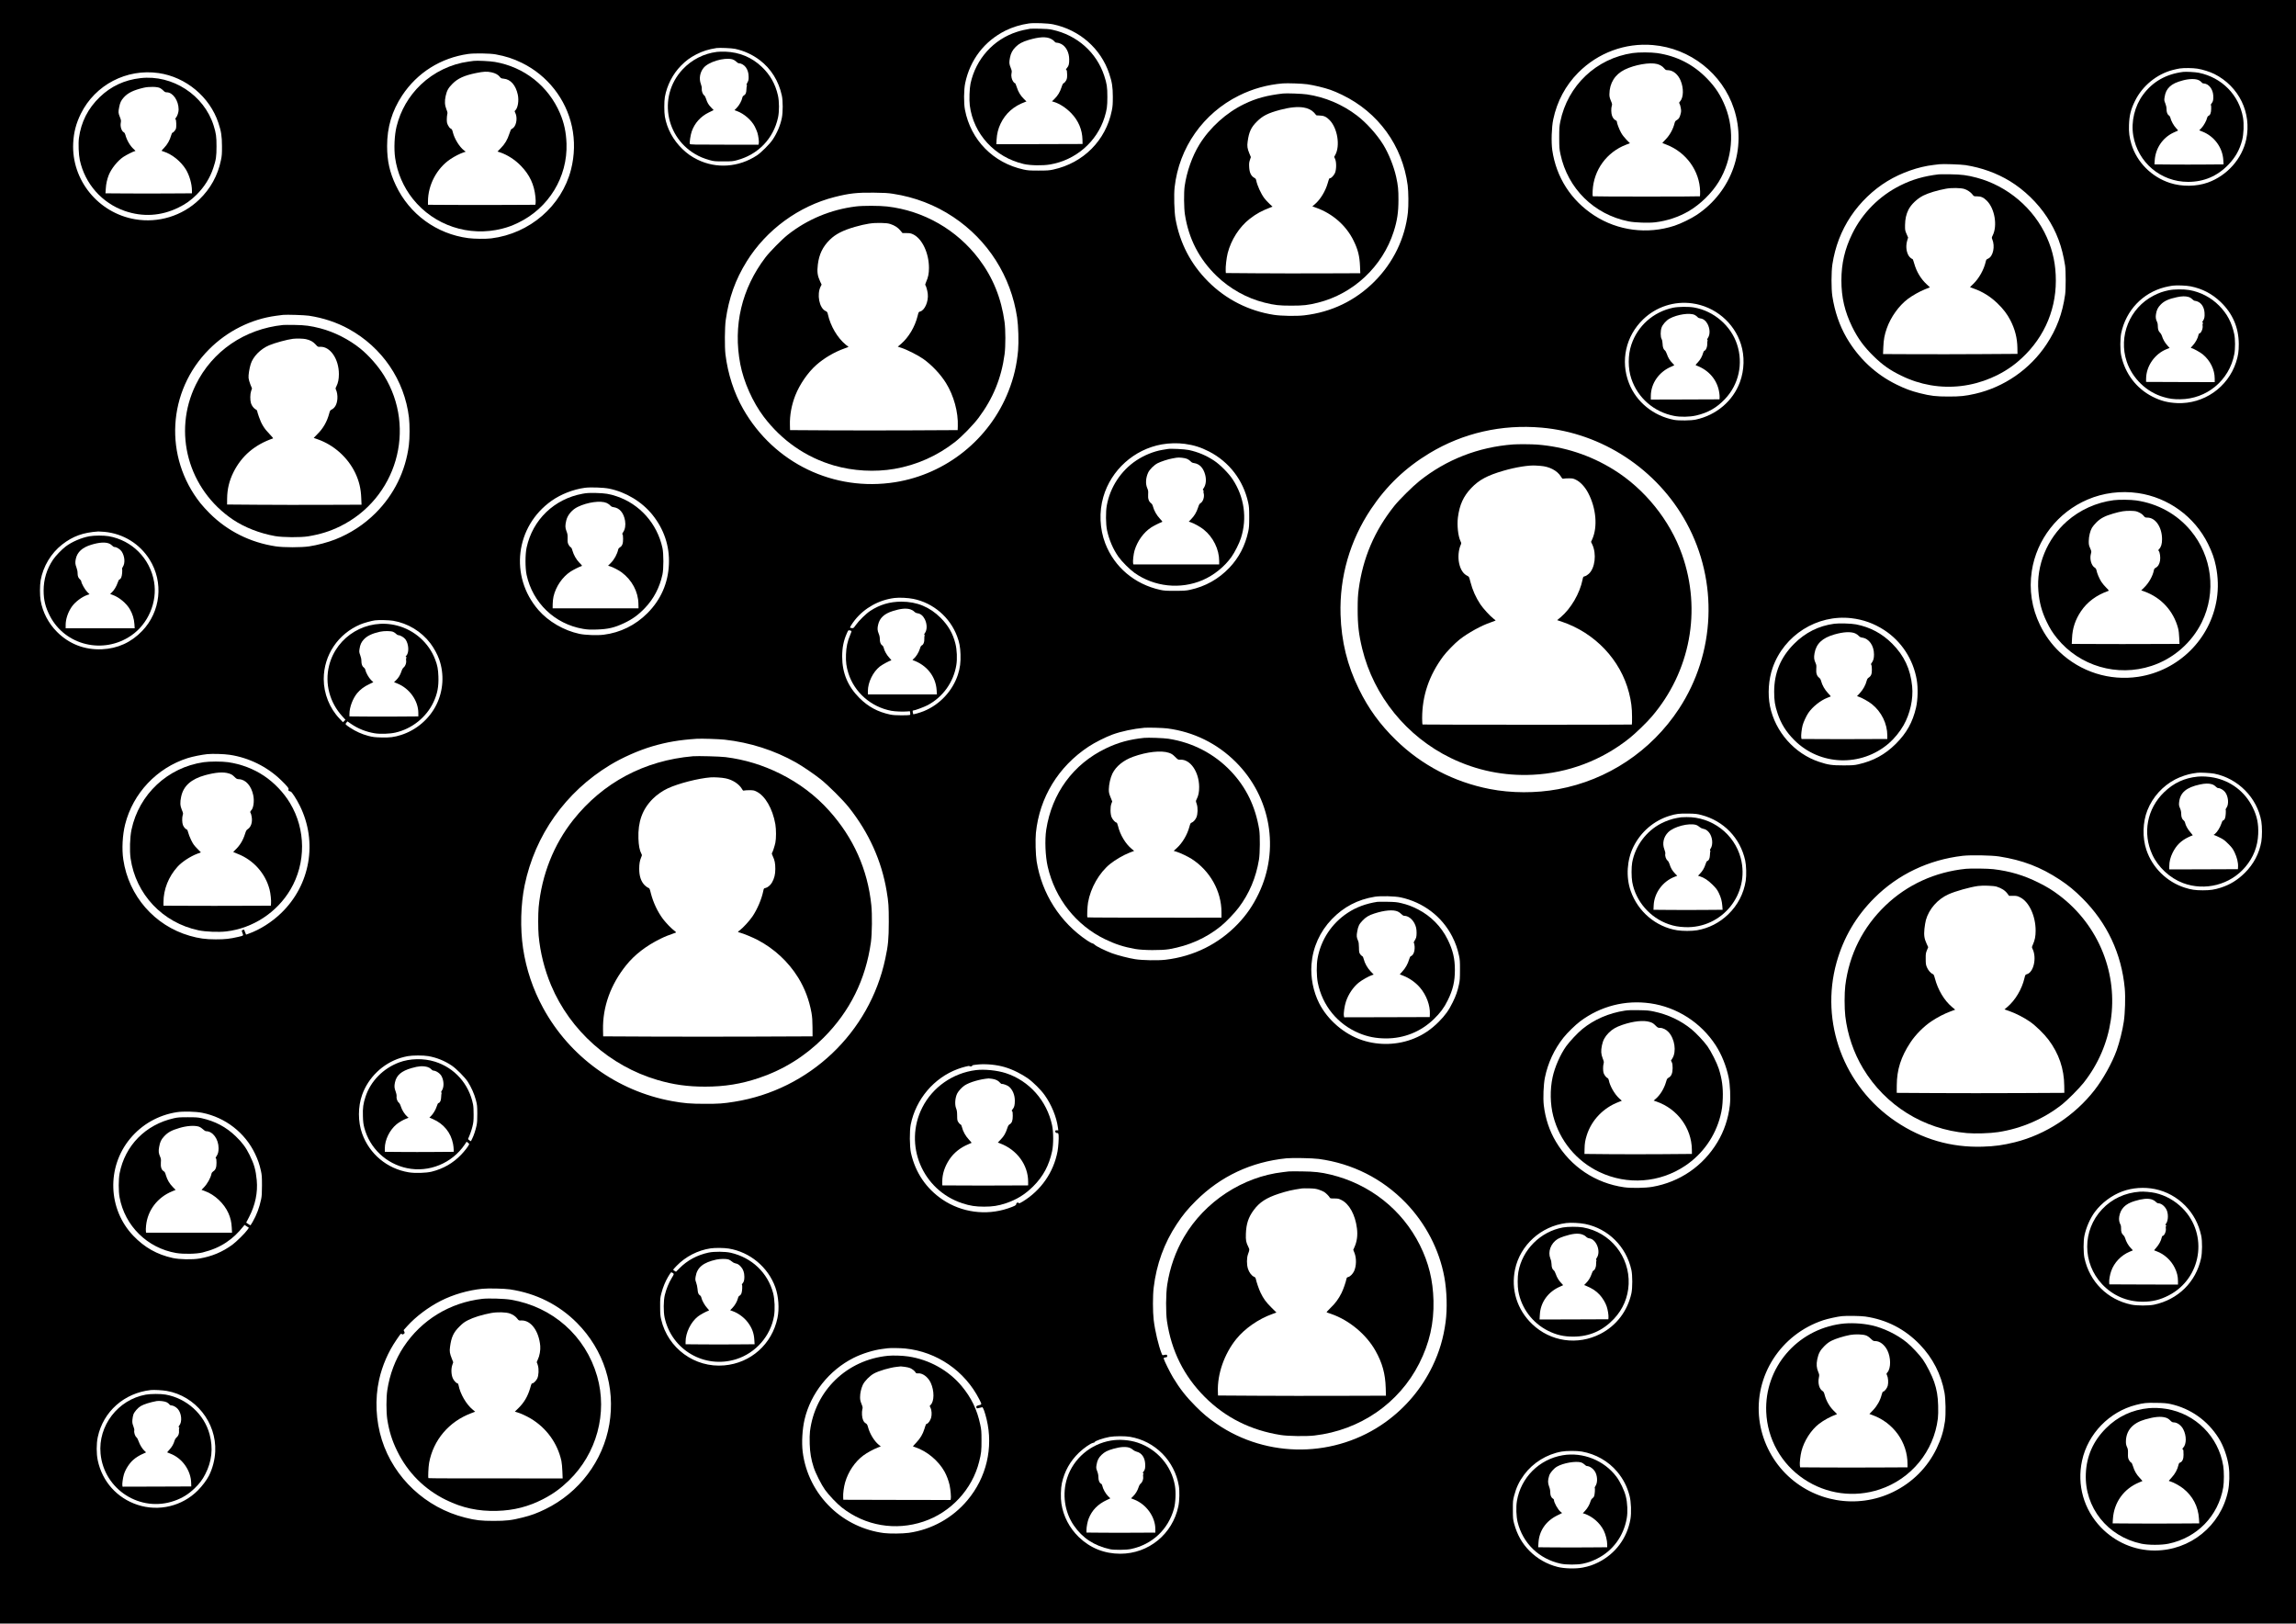 <?xml version="1.0" standalone="no"?>
<!DOCTYPE svg PUBLIC "-//W3C//DTD SVG 20010904//EN"
 "http://www.w3.org/TR/2001/REC-SVG-20010904/DTD/svg10.dtd">
<svg version="1.0" xmlns="http://www.w3.org/2000/svg"
 width="5000pt" height="3535pt" viewBox="0 0 5000 3535"
 preserveAspectRatio="xMidYMid meet">

<g transform="translate(0,3535) scale(0.1,-0.1)"
fill="#000000" stroke="none">
<path d="M0 17675 l0 -17675 25000 0 25000 0 0 17675 0 17675 -25000 0 -25000
0 0 -17675z m22935 17145 c577 -122 1038 -528 1220 -1072 63 -189 78 -290 79
-503 0 -158 -3 -209 -22 -302 -130 -650 -619 -1142 -1276 -1285 -87 -19 -131
-22 -321 -22 -190 0 -234 3 -321 22 -664 144 -1154 643 -1280 1302 -28 144
-25 438 5 580 107 509 417 913 876 1143 152 76 339 133 515 157 113 15 412 4
525 -20z m13060 -451 c812 -69 1514 -621 1765 -1387 283 -864 -43 -1796 -807
-2309 -125 -83 -346 -191 -488 -238 -590 -193 -1234 -110 -1749 225 -505 329
-825 828 -912 1420 -25 174 -15 500 21 670 82 392 269 742 544 1018 431 434
1023 653 1626 601z m-19985 -83 c194 -42 374 -124 532 -243 248 -187 415 -455
484 -773 25 -115 25 -360 1 -483 -33 -166 -103 -331 -200 -477 -64 -96 -251
-283 -344 -344 -397 -260 -884 -294 -1295 -91 -130 64 -222 129 -329 232 -200
194 -333 438 -380 703 -17 96 -17 333 0 430 45 251 173 500 351 680 107 109
197 175 330 244 143 74 269 113 445 140 64 9 332 -2 405 -18z m-5215 -120
c219 -40 380 -92 570 -185 557 -273 960 -786 1090 -1386 66 -304 59 -627 -20
-937 -203 -794 -899 -1394 -1735 -1498 -122 -15 -371 -12 -502 5 -691 91
-1281 521 -1578 1150 -135 285 -190 533 -190 856 0 409 106 763 327 1099 329
498 842 820 1438 905 133 19 475 14 600 -9z m37058 -311 c111 -17 273 -68 369
-116 536 -270 817 -846 694 -1424 -91 -423 -415 -788 -834 -939 -252 -90 -566
-94 -827 -9 -400 129 -720 451 -839 843 -45 150 -59 259 -53 420 8 212 40 338
132 525 161 325 468 577 816 670 53 14 123 29 155 34 95 14 282 12 387 -4z
m-44398 -96 c593 -86 1112 -518 1300 -1082 63 -189 78 -289 79 -507 1 -169 -2
-211 -23 -310 -69 -332 -227 -619 -473 -856 -370 -356 -890 -515 -1397 -428
-802 137 -1386 855 -1347 1656 11 235 63 432 167 643 311 628 995 985 1694
884z m25015 -244 c141 -20 364 -73 502 -121 57 -19 171 -68 253 -108 790 -381
1317 -1108 1430 -1971 18 -141 21 -444 5 -590 -62 -564 -318 -1094 -730 -1506
-416 -416 -935 -666 -1527 -735 -168 -20 -503 -14 -663 11 -547 85 -1042 336
-1430 725 -379 379 -616 836 -711 1365 -27 154 -38 521 -19 688 95 860 620
1609 1401 1996 298 148 617 237 954 265 100 8 423 -3 535 -19z m14333 -1760
c352 -56 679 -174 967 -349 312 -191 603 -472 806 -781 211 -322 330 -639 396
-1060 16 -107 17 -514 0 -630 -59 -415 -185 -751 -407 -1085 -359 -541 -922
-930 -1552 -1074 -215 -49 -322 -60 -578 -60 -276 0 -389 13 -631 74 -191 49
-311 93 -499 185 -459 224 -831 573 -1094 1025 -153 265 -256 565 -308 900
-25 163 -24 529 1 695 59 383 192 731 399 1042 205 308 488 580 797 768 302
184 680 317 1010 354 52 6 109 13 125 15 68 10 475 -4 568 -19z m-23358 -624
c478 -73 922 -244 1315 -506 757 -505 1256 -1292 1390 -2190 27 -181 37 -528
21 -714 -28 -316 -93 -594 -208 -886 -411 -1047 -1357 -1806 -2468 -1984
-1336 -212 -2636 413 -3310 1592 -200 349 -335 766 -387 1192 -19 162 -16 587
6 744 67 482 211 884 457 1279 427 688 1131 1203 1914 1402 315 80 489 100
855 95 218 -2 304 -7 415 -24z m28262 -2016 c256 -52 464 -161 653 -341 261
-251 392 -556 394 -914 0 -167 -13 -253 -60 -399 -179 -547 -703 -911 -1279
-888 -205 9 -361 49 -540 140 -353 180 -597 502 -682 897 -25 117 -24 371 1
490 106 493 466 872 946 996 52 13 129 28 170 34 99 12 299 4 397 -15z
m-10857 -370 c495 -67 914 -417 1063 -891 82 -259 74 -561 -22 -822 -151 -413
-515 -722 -963 -818 -101 -22 -369 -25 -470 -6 -449 85 -823 388 -983 797
-191 487 -71 1028 309 1393 284 273 675 400 1066 347z m-30125 -269 c310 -46
611 -146 870 -289 729 -402 1213 -1113 1311 -1927 18 -156 18 -449 -2 -602
-71 -565 -322 -1076 -724 -1478 -249 -249 -549 -445 -879 -575 -162 -64 -388
-124 -566 -151 -169 -26 -561 -26 -730 0 -554 84 -1047 330 -1436 716 -69 69
-160 168 -201 220 -804 1010 -724 2444 187 3356 395 396 915 656 1455 728 63
9 133 17 155 20 81 8 463 -4 560 -18z m26845 -2437 c1317 -115 2521 -907 3158
-2076 694 -1274 630 -2834 -165 -4046 -604 -920 -1555 -1553 -2633 -1751 -482
-89 -1020 -87 -1490 5 -777 152 -1479 518 -2039 1064 -348 339 -599 684 -808
1111 -254 518 -382 1039 -400 1624 -24 819 204 1610 662 2295 341 510 750 900
1276 1218 730 440 1572 632 2439 556z m-7770 -353 c199 -27 350 -75 530 -167
440 -227 746 -627 852 -1113 19 -87 22 -131 22 -316 0 -185 -3 -229 -22 -317
-67 -306 -202 -566 -410 -785 -236 -247 -521 -407 -856 -480 -87 -19 -132 -22
-326 -22 -196 -1 -238 2 -325 21 -557 123 -997 495 -1196 1012 -121 315 -137
684 -42 1011 169 586 670 1036 1273 1144 158 28 342 33 500 12z m-12536 -975
c365 -74 715 -285 945 -571 252 -314 375 -682 358 -1075 -17 -411 -176 -773
-467 -1065 -261 -262 -591 -425 -953 -470 -137 -18 -403 -8 -529 19 -340 73
-675 268 -893 519 -635 732 -503 1821 288 2379 202 143 472 248 722 282 120
16 405 7 529 -18z m33296 -97 c658 -96 1231 -512 1525 -1108 88 -179 137 -316
170 -480 50 -247 56 -482 20 -717 -136 -873 -831 -1562 -1709 -1695 -626 -94
-1257 106 -1718 544 -173 165 -315 361 -423 584 -180 371 -240 767 -179 1173
104 688 568 1283 1217 1559 342 146 723 194 1097 140z m-44285 -844 c409 -39
767 -259 983 -604 309 -492 242 -1133 -162 -1554 -240 -250 -533 -383 -876
-399 -377 -16 -715 114 -979 379 -187 188 -312 428 -356 682 -19 114 -19 326
0 439 54 305 227 593 470 782 233 181 456 261 785 283 14 1 75 -3 135 -8z
m17616 -1460 c434 -89 796 -399 952 -815 50 -132 68 -231 74 -391 6 -174 -10
-300 -57 -445 -116 -352 -393 -650 -740 -792 -86 -35 -226 -75 -233 -67 -2 3
-7 22 -10 43 -5 29 -3 37 10 37 34 0 232 74 314 116 332 176 564 499 625 874
22 134 14 331 -20 466 -54 219 -156 396 -320 560 -237 238 -518 354 -856 354
-253 0 -472 -65 -680 -202 -88 -57 -245 -211 -311 -304 -52 -73 -55 -75 -88
-70 -18 3 -36 7 -38 10 -8 8 43 89 105 168 210 262 523 436 862 478 106 13
294 4 411 -20z m-71 -226 c33 -10 67 -29 87 -49 22 -22 45 -34 74 -38 65 -9
119 -52 158 -129 54 -107 54 -237 -1 -307 -13 -17 -15 -27 -7 -32 7 -4 8 -12
4 -20 -5 -7 -7 -38 -6 -69 3 -69 -18 -126 -53 -141 -19 -9 -30 -28 -45 -79
-23 -76 -87 -177 -134 -214 -29 -23 -30 -25 -12 -32 299 -107 492 -352 512
-648 l6 -96 -751 0 -752 0 0 73 c0 190 110 415 259 534 58 45 221 133 249 133
9 0 -7 23 -42 59 -56 60 -110 156 -122 219 -4 20 -17 40 -32 50 -34 22 -52 70
-52 139 0 39 -8 78 -25 118 -28 68 -31 115 -11 196 33 144 133 236 316 294
169 54 289 66 380 39z m20495 -194 c261 -30 493 -114 715 -257 377 -244 635
-639 711 -1086 30 -176 24 -431 -15 -602 -74 -320 -206 -557 -440 -790 -236
-235 -490 -373 -818 -447 -91 -20 -129 -23 -328 -23 -247 0 -330 12 -525 77
-536 178 -956 654 -1070 1212 -53 263 -31 584 57 835 249 712 969 1166 1713
1081z m-31754 -56 c321 -54 616 -233 812 -492 79 -105 150 -235 191 -349 113
-319 91 -682 -61 -988 -155 -312 -439 -554 -773 -659 -145 -46 -247 -59 -430
-53 -141 4 -182 9 -282 35 -134 35 -275 98 -393 177 -108 72 -112 76 -82 110
l23 28 83 -57 c151 -103 323 -171 509 -202 122 -20 329 -13 452 15 362 82 675
333 830 663 85 182 115 336 107 558 -6 162 -20 239 -70 370 -137 363 -451 642
-832 740 -652 168 -1318 -227 -1479 -875 -96 -388 12 -800 290 -1103 l67 -74
-27 -26 -27 -27 -73 76 c-218 226 -346 546 -346 864 0 521 312 985 799 1190
73 31 246 79 316 88 83 11 309 6 396 -9z m9981 -223 c4 -4 -8 -43 -28 -88 -59
-138 -85 -258 -91 -423 -6 -162 8 -268 53 -411 131 -415 495 -733 932 -815 87
-16 250 -23 352 -14 l55 4 6 -38 c5 -29 3 -39 -10 -44 -9 -4 -90 -7 -181 -7
-122 0 -187 5 -250 18 -269 58 -473 169 -666 361 -253 254 -374 545 -374 901
0 194 31 348 103 508 29 66 31 68 61 61 17 -3 34 -9 38 -13z m-9977 -20 c22
-10 51 -30 64 -45 14 -14 34 -26 45 -26 43 0 124 -48 156 -91 72 -101 83 -287
19 -355 -20 -21 -20 -24 -5 -30 13 -5 14 -9 5 -20 -7 -8 -9 -28 -5 -48 10 -54
-12 -122 -49 -154 -23 -19 -39 -47 -54 -93 -26 -79 -64 -140 -119 -193 l-41
-39 71 -29 c267 -107 458 -376 458 -644 l0 -73 -407 -3 c-225 -2 -562 -2 -750
0 l-343 3 0 55 c0 143 72 335 169 452 67 80 152 144 264 196 l87 42 -51 49
c-50 50 -110 157 -124 222 -3 18 -17 39 -31 48 -35 23 -54 73 -54 143 0 40 -9
83 -26 127 -23 64 -24 73 -14 139 14 90 38 143 90 200 75 81 180 132 355 171
93 20 241 19 290 -4z m16855 -2101 c572 -74 1087 -327 1494 -734 762 -761 959
-1907 492 -2871 -122 -253 -261 -454 -448 -651 -420 -439 -964 -709 -1578
-781 -165 -19 -500 -13 -660 12 -140 22 -383 85 -506 130 -150 57 -336 148
-372 183 -18 18 -42 32 -53 32 -11 0 -62 28 -112 61 -590 395 -989 1019 -1102
1725 -22 137 -31 471 -16 620 79 771 488 1442 1146 1877 134 89 368 207 520
263 191 70 461 127 695 148 78 7 411 -2 500 -14z m-9640 -245 c551 -61 1083
-231 1553 -496 146 -83 390 -249 537 -365 170 -136 487 -451 616 -614 437
-551 713 -1164 823 -1825 41 -245 46 -323 46 -670 -1 -374 -13 -505 -76 -799
-341 -1612 -1656 -2857 -3289 -3115 -241 -39 -341 -46 -640 -45 -316 0 -456
12 -720 60 -1191 218 -2224 965 -2803 2028 -221 405 -368 842 -436 1296 -65
438 -52 955 34 1374 226 1093 891 2031 1857 2617 269 164 625 321 923 409 317
93 587 139 965 164 106 7 477 -5 610 -19z m-10775 -330 c416 -63 812 -258
1113 -549 137 -132 178 -184 165 -205 -9 -14 -7 -20 11 -31 11 -8 27 -14 35
-15 23 0 127 -161 201 -310 390 -789 228 -1723 -406 -2335 -204 -197 -458
-359 -707 -449 l-58 -21 -19 46 c-11 25 -20 50 -20 56 0 10 -39 2 -53 -11 -4
-4 2 -29 13 -56 25 -58 27 -57 -95 -85 -181 -42 -283 -53 -485 -53 -222 0
-368 20 -570 78 -765 221 -1328 868 -1445 1660 -34 228 -18 534 40 765 170
679 693 1232 1363 1444 108 34 309 74 426 86 118 11 364 4 491 -15z m43215
-410 c519 -104 935 -525 1025 -1039 19 -114 19 -328 0 -442 -45 -256 -168
-489 -359 -679 -157 -156 -325 -259 -526 -323 -139 -44 -227 -57 -390 -57
-163 0 -251 13 -390 57 -391 124 -708 435 -838 823 -90 268 -81 603 22 863
114 288 335 531 608 673 115 59 273 112 378 128 41 6 86 13 100 15 48 9 296
-4 370 -19z m-11171 -900 c488 -127 849 -501 956 -990 24 -110 30 -322 12
-441 -43 -279 -175 -533 -381 -732 -190 -183 -423 -303 -680 -347 -113 -19
-314 -19 -433 0 -463 75 -853 405 -1011 855 -107 305 -83 677 60 965 161 323
443 565 780 670 147 46 218 54 413 51 157 -3 193 -7 284 -31z m6486 -903 c512
-80 903 -230 1325 -508 179 -118 324 -237 490 -404 538 -537 851 -1206 921
-1963 17 -186 7 -534 -21 -722 -27 -184 -93 -447 -154 -620 -99 -275 -295
-629 -483 -870 -432 -555 -1061 -967 -1733 -1135 -259 -64 -435 -89 -706 -97
-685 -21 -1316 162 -1889 548 -1134 764 -1654 2160 -1290 3465 151 538 424
1005 825 1404 513 512 1179 829 1920 916 174 20 626 12 795 -14z m-13033 -891
c491 -106 898 -415 1122 -850 71 -140 114 -260 148 -414 20 -88 23 -131 22
-317 0 -184 -3 -230 -22 -316 -32 -147 -65 -243 -137 -389 -83 -171 -165 -285
-305 -425 -165 -165 -332 -278 -535 -361 -352 -144 -762 -158 -1127 -38 -393
128 -758 442 -942 808 -127 252 -187 558 -166 841 29 373 183 716 444 987 257
267 564 428 935 488 128 21 436 13 563 -14z m5438 -2307 c578 -83 1101 -418
1423 -914 128 -198 230 -449 282 -701 32 -153 45 -446 26 -604 -34 -292 -126
-565 -271 -805 -313 -520 -819 -867 -1416 -971 -156 -27 -460 -32 -614 -10
-627 89 -1163 447 -1487 993 -141 236 -230 505 -264 793 -18 154 -6 451 24
600 66 323 205 621 407 875 84 105 259 276 362 353 444 331 982 469 1528 391z
m-26614 -1149 c183 -32 353 -100 511 -206 99 -66 284 -252 348 -349 75 -116
143 -267 177 -397 29 -110 31 -130 32 -298 1 -139 -3 -199 -17 -265 -22 -102
-60 -216 -96 -287 l-26 -52 -33 21 c-18 11 -31 26 -28 32 43 96 72 180 94 266
22 90 26 127 26 260 1 94 -4 183 -13 225 -88 443 -401 795 -829 929 -248 78
-549 71 -782 -17 -346 -130 -617 -406 -729 -742 -51 -153 -64 -249 -58 -425 3
-124 10 -175 30 -253 118 -448 476 -787 932 -882 477 -99 977 105 1255 514
l41 62 30 -22 c18 -12 28 -27 25 -35 -15 -39 -99 -149 -175 -227 -177 -184
-389 -305 -641 -368 -124 -30 -363 -37 -501 -14 -469 78 -853 398 -1013 843
-93 259 -93 583 0 844 135 378 449 681 834 803 46 14 118 32 159 39 105 19
338 20 447 1z m12264 -185 c212 -22 370 -68 565 -165 72 -35 173 -95 225 -132
122 -87 289 -253 370 -368 149 -209 257 -475 288 -702 l9 -63 -34 0 c-22 0
-33 -5 -33 -14 0 -31 13 -46 40 -46 26 0 28 -3 34 -54 6 -58 -7 -257 -24 -346
-86 -456 -360 -849 -760 -1093 -61 -37 -76 -43 -85 -31 -16 22 -55 6 -55 -23
0 -27 -32 -43 -183 -95 -475 -159 -1003 -88 -1419 191 -358 241 -595 591 -690
1018 -30 135 -33 480 -5 618 112 552 503 1014 1022 1208 97 37 255 77 255 66
0 -5 14 -9 30 -9 19 0 30 5 30 14 0 10 16 16 53 20 28 3 66 8 82 9 63 8 194 6
285 -3z m-12281 -52 c25 -7 58 -25 77 -45 18 -18 39 -33 46 -33 62 0 153 -61
185 -124 54 -104 55 -243 2 -317 -13 -18 -15 -29 -7 -37 5 -5 7 -15 3 -21 -3
-7 -7 -42 -8 -79 -2 -73 -23 -120 -57 -129 -13 -3 -25 -26 -39 -72 -22 -72
-80 -169 -129 -215 l-31 -29 76 -33 c236 -103 392 -295 439 -540 8 -42 14 -98
14 -125 l0 -48 -407 -3 c-225 -2 -562 -2 -750 0 l-343 3 0 73 c0 187 103 399
255 526 57 47 148 99 217 125 l46 17 -36 32 c-50 44 -109 138 -132 213 -13 43
-29 72 -49 89 -32 26 -54 98 -44 144 2 15 -7 55 -21 94 -29 75 -32 118 -15
198 33 157 140 249 364 313 152 44 241 50 344 23z m-4906 -997 c504 -101 933
-433 1152 -894 62 -131 95 -226 127 -369 20 -90 23 -130 23 -318 0 -169 -4
-233 -18 -300 -39 -185 -98 -343 -184 -492 -25 -43 -47 -78 -50 -78 -2 0 -24
14 -48 30 l-44 30 64 123 c135 261 191 532 166 800 -21 225 -57 351 -157 552
-79 161 -162 272 -302 406 -209 201 -446 326 -740 392 -82 18 -128 21 -302 21
-174 0 -220 -3 -303 -22 -617 -138 -1066 -594 -1183 -1202 -24 -129 -25 -388
0 -520 115 -623 604 -1104 1231 -1212 159 -27 442 -22 575 11 206 52 368 120
517 220 147 99 248 194 380 358 l18 23 47 -31 48 -31 -33 -47 c-48 -70 -242
-261 -327 -323 -217 -158 -441 -253 -715 -300 -156 -27 -436 -21 -583 11 -344
76 -614 229 -859 484 -553 579 -584 1491 -72 2112 257 312 616 516 1019 579
137 22 410 15 553 -13z m-68 -303 c22 -7 60 -32 84 -55 28 -27 54 -43 69 -43
146 0 272 -172 272 -370 0 -79 -12 -126 -46 -175 -20 -30 -23 -40 -12 -46 9
-5 13 -32 13 -96 0 -102 -20 -156 -72 -188 -19 -13 -33 -31 -37 -50 -19 -94
-90 -221 -168 -301 l-49 -51 74 -27 c215 -78 418 -270 512 -482 44 -99 66
-193 72 -311 l6 -113 -935 0 -936 0 -5 33 c-3 17 -1 73 4 122 33 332 249 616
569 746 l75 31 -60 61 c-74 75 -122 158 -151 255 -17 60 -26 77 -51 92 -47 28
-67 92 -60 188 5 64 3 85 -14 122 -35 79 -40 121 -24 213 20 113 42 161 106
231 83 91 162 135 336 186 163 49 332 60 428 28z m24385 -702 c732 -100 1381
-427 1891 -953 434 -448 734 -1024 843 -1623 55 -304 66 -682 27 -975 -47
-351 -136 -650 -285 -960 -234 -485 -583 -901 -1021 -1217 -1088 -783 -2573
-800 -3680 -40 -179 122 -291 216 -456 381 -209 210 -343 380 -491 624 -65
107 -192 363 -203 408 -6 25 -4 27 35 34 37 6 41 9 38 33 -3 29 -15 32 -74 18
-30 -7 -32 -5 -47 33 -68 170 -144 490 -173 731 -21 178 -22 529 0 706 60 505
229 969 501 1379 135 205 239 330 419 510 538 535 1203 847 1971 925 132 13
569 4 705 -14z m18209 -656 c248 -51 478 -176 659 -361 177 -181 292 -397 348
-654 25 -119 24 -369 -4 -495 -112 -514 -500 -896 -1022 -1007 -119 -25 -371
-24 -495 1 -519 107 -911 497 -1022 1016 -24 116 -25 371 0 487 38 181 127
382 229 518 146 195 367 360 596 444 219 81 476 99 711 51z m-12409 -760 c503
-102 896 -494 1007 -1002 25 -115 25 -390 1 -504 -85 -390 -328 -709 -678
-888 -496 -254 -1084 -169 -1484 214 -329 315 -466 754 -372 1195 113 527 566
936 1112 1005 102 13 300 3 414 -20z m-18652 -535 c462 -75 858 -403 1016
-843 71 -199 90 -464 47 -669 -119 -570 -581 -982 -1159 -1032 -641 -57 -1228
371 -1374 1001 -18 77 -22 125 -22 278 -1 172 1 193 28 295 32 125 85 253 144
353 62 102 65 106 88 94 48 -28 49 -25 -9 -121 -64 -105 -117 -236 -149 -366
-30 -121 -32 -368 -4 -495 153 -704 871 -1120 1558 -904 425 134 750 504 824
941 24 141 15 364 -19 496 -117 445 -462 773 -922 880 -122 28 -362 30 -485 4
-247 -53 -461 -168 -630 -338 l-79 -79 -30 18 c-17 9 -31 21 -31 26 0 4 33 42
73 83 197 204 465 341 742 382 97 14 293 12 393 -4z m-5 -237 c22 -7 55 -27
75 -45 19 -18 50 -35 71 -39 54 -10 84 -28 128 -78 49 -55 73 -127 73 -216 0
-75 -11 -114 -41 -146 -11 -12 -17 -24 -12 -27 14 -9 6 -150 -11 -190 -8 -21
-26 -42 -40 -48 -17 -8 -28 -25 -36 -58 -17 -69 -67 -155 -121 -210 l-48 -49
57 -21 c122 -44 248 -138 327 -243 91 -121 134 -235 142 -380 l6 -97 -399 -3
c-219 -2 -558 -2 -751 0 l-353 3 0 55 c0 195 114 428 268 549 49 39 179 110
234 128 14 5 9 15 -32 57 -50 52 -115 167 -126 225 -3 20 -16 41 -30 50 -36
23 -47 53 -54 140 -4 44 -17 107 -30 140 -20 55 -21 66 -11 130 32 199 165
307 452 370 81 17 209 19 262 3z m-4758 -652 c569 -85 1066 -334 1460 -730
583 -587 842 -1397 704 -2208 -135 -796 -658 -1490 -1394 -1848 -181 -88 -304
-134 -490 -180 -245 -62 -355 -75 -635 -75 -277 0 -390 13 -623 72 -853 213
-1548 862 -1811 1691 -132 419 -154 889 -60 1312 69 307 198 606 376 865 101
147 95 142 119 127 16 -10 23 -10 43 5 21 16 22 20 10 50 l-14 32 79 88 c187
207 458 411 731 550 268 136 594 231 905 262 124 13 479 5 600 -13z m29514
-591 c467 -68 865 -273 1193 -614 277 -288 461 -647 533 -1041 26 -142 32
-472 11 -623 -30 -213 -84 -390 -181 -592 -200 -417 -529 -746 -950 -951 -785
-381 -1728 -218 -2343 404 -311 316 -513 732 -568 1170 -118 954 464 1859
1392 2167 95 31 311 79 404 88 104 11 411 6 509 -8z m-20908 -696 c692 -70
1301 -489 1616 -1109 59 -117 60 -109 -24 -130 -43 -11 -53 -28 -35 -58 7 -10
18 -9 58 3 27 8 56 15 64 15 19 0 59 -111 95 -260 150 -623 -3 -1272 -417
-1765 -324 -387 -781 -640 -1279 -710 -132 -18 -412 -21 -539 -5 -430 55 -841
250 -1154 550 -342 327 -558 755 -616 1220 -25 203 -8 493 41 703 133 567 535
1073 1067 1341 184 93 439 172 627 195 50 6 101 13 115 15 57 8 285 5 381 -5z
m-16080 -924 c625 -109 1086 -685 1056 -1320 -9 -181 -58 -369 -137 -526 -47
-93 -149 -228 -240 -319 -343 -345 -852 -467 -1315 -315 -445 146 -769 507
-866 968 -31 144 -31 361 0 506 118 556 576 962 1156 1025 67 7 257 -3 346
-19z m43631 -284 c438 -95 814 -360 1055 -746 103 -163 189 -405 218 -614 23
-158 16 -387 -15 -536 -159 -757 -825 -1296 -1600 -1295 -439 1 -856 181
-1167 503 -374 389 -527 925 -412 1454 126 584 595 1067 1176 1214 171 43 220
48 443 44 161 -2 226 -8 302 -24z m-22649 -716 c265 -46 505 -171 698 -364
187 -188 315 -436 360 -700 20 -112 15 -331 -10 -448 -127 -607 -649 -1033
-1265 -1033 -347 0 -655 124 -902 362 -204 197 -338 454 -380 730 -19 122 -14
334 10 443 58 263 180 480 374 667 102 98 252 202 306 212 20 4 36 11 36 17 0
24 184 87 325 113 108 19 340 20 448 1z m9833 -320 c303 -53 580 -210 773
-441 131 -158 215 -320 268 -522 34 -130 43 -372 19 -508 -72 -414 -327 -756
-701 -942 -115 -57 -208 -88 -337 -113 -155 -30 -404 -23 -548 14 -234 60
-443 179 -610 347 -166 167 -271 354 -338 600 -23 87 -26 113 -26 295 -1 188
1 206 27 308 47 180 110 312 218 458 194 261 491 445 814 503 109 19 331 20
441 1z"/>
<path d="M22435 34724 c-89 -14 -201 -39 -284 -66 -516 -164 -900 -591 -1016
-1128 -22 -105 -31 -354 -16 -474 79 -625 545 -1131 1176 -1277 143 -33 413
-38 573 -10 559 95 1019 494 1186 1027 51 167 61 236 61 444 0 217 -11 288
-70 466 -168 505 -591 879 -1124 995 -72 16 -140 22 -276 24 -99 2 -193 1
-210 -1z m450 -219 c31 -15 65 -40 77 -56 17 -23 30 -29 59 -29 21 0 60 -12
90 -28 104 -54 172 -185 173 -332 1 -102 -9 -144 -46 -186 -27 -30 -29 -37
-17 -45 12 -6 16 -29 18 -96 1 -75 -2 -95 -21 -133 -13 -25 -35 -51 -49 -57
-21 -10 -32 -30 -54 -98 -33 -101 -81 -180 -154 -251 l-52 -51 43 -12 c124
-38 267 -131 379 -248 155 -162 237 -358 242 -573 l2 -95 -939 -3 -939 -2 6
102 c7 126 35 237 86 344 108 226 287 384 535 474 l29 11 -53 52 c-75 73 -124
153 -157 257 -15 50 -33 90 -40 90 -23 0 -62 61 -73 115 -8 39 -9 70 -2 102 9
41 7 55 -19 120 -33 83 -35 111 -15 216 19 99 54 165 124 235 71 71 146 111
282 152 229 68 382 76 485 25z"/>
<path d="M35555 34195 c-793 -116 -1417 -708 -1577 -1496 -20 -100 -23 -142
-23 -349 1 -216 3 -245 28 -361 159 -745 731 -1309 1482 -1459 138 -28 437
-38 583 -20 256 31 508 115 723 240 257 150 505 393 658 642 299 491 353 1107
144 1633 -97 243 -211 421 -393 609 -301 312 -662 497 -1091 560 -129 19 -405
20 -534 1z m532 -239 c66 -18 114 -47 155 -95 29 -34 38 -39 80 -39 113 -2
221 -91 277 -227 69 -164 64 -365 -9 -449 -27 -30 -28 -35 -15 -53 8 -12 20
-53 27 -93 11 -62 10 -80 -5 -136 -19 -75 -39 -106 -85 -131 -24 -13 -35 -28
-43 -58 -34 -140 -106 -269 -203 -367 -37 -38 -66 -70 -65 -72 2 -1 45 -18 95
-38 427 -166 718 -573 727 -1015 1 -56 -1 -104 -4 -107 -8 -8 -2318 -8 -2331
0 -7 5 -9 46 -5 123 23 452 308 841 732 1002 l80 30 -76 77 c-43 44 -92 107
-114 147 -42 73 -95 213 -95 246 0 11 -10 23 -22 28 -34 13 -65 51 -83 101
-20 54 -22 162 -6 213 12 34 10 44 -20 115 -25 61 -32 91 -31 142 2 240 120
429 333 534 218 107 549 164 706 122z"/>
<path d="M15611 34220 c-285 -36 -546 -169 -743 -378 -570 -607 -361 -1585
410 -1918 44 -19 125 -47 179 -61 91 -25 113 -27 298 -27 185 0 207 2 298 27
459 124 791 470 890 927 29 135 28 348 -2 483 -56 247 -168 446 -350 620 -217
208 -489 321 -796 332 -60 2 -143 0 -184 -5z m336 -161 c28 -8 60 -26 86 -50
28 -28 49 -39 70 -39 42 0 108 -41 140 -87 41 -60 59 -121 60 -204 1 -64 -3
-83 -26 -124 -20 -34 -24 -51 -16 -56 6 -4 8 -12 4 -19 -5 -7 -9 -41 -10 -74
-2 -76 -16 -112 -54 -134 -21 -12 -32 -27 -36 -52 -12 -62 -66 -162 -119 -216
l-51 -53 55 -20 c154 -57 314 -195 387 -336 22 -44 48 -105 57 -135 22 -72 38
-198 30 -232 l-6 -28 -744 0 c-683 0 -745 1 -751 17 -11 28 14 195 41 272 63
180 194 326 371 412 l106 52 -54 56 c-60 62 -85 106 -113 194 -10 34 -27 63
-40 72 -30 19 -57 95 -52 142 4 26 -3 59 -19 103 -44 116 -22 251 57 350 105
132 445 234 627 189z"/>
<path d="M10315 34024 c-16 -2 -66 -9 -110 -15 -381 -50 -757 -231 -1040 -501
-261 -249 -442 -561 -529 -913 -46 -186 -60 -482 -31 -684 46 -323 181 -635
385 -891 463 -580 1222 -833 1945 -649 129 33 222 67 350 129 666 321 1077
995 1052 1725 -9 246 -52 449 -142 659 -253 592 -777 1006 -1415 1117 -109 19
-394 33 -465 23z m389 -249 c81 -17 145 -52 181 -99 22 -29 32 -34 84 -39 150
-13 263 -142 307 -348 28 -130 2 -292 -56 -344 -16 -15 -16 -17 2 -54 47 -95
29 -252 -37 -318 -18 -18 -39 -33 -46 -33 -9 0 -27 -40 -47 -103 -41 -128 -96
-222 -187 -314 l-71 -73 51 -16 c161 -53 333 -163 460 -296 190 -196 288 -406
315 -674 6 -58 8 -120 4 -139 l-6 -34 -617 -3 c-339 -2 -865 -2 -1168 0 l-553
3 0 72 c0 361 194 725 490 923 95 63 204 118 289 147 l43 14 -38 29 c-97 74
-206 250 -241 389 -15 61 -21 73 -48 85 -20 10 -39 34 -57 69 -23 45 -28 67
-28 130 0 42 5 92 10 112 9 32 6 47 -20 112 -35 89 -40 175 -14 290 26 116 58
173 148 263 116 117 255 180 511 233 168 34 236 38 339 16z"/>
<path d="M47540 33784 c-370 -47 -660 -212 -869 -494 -184 -248 -266 -587
-215 -891 98 -586 599 -1009 1194 -1009 347 0 640 126 881 378 151 159 240
317 296 529 34 131 43 353 19 492 -86 492 -461 874 -961 976 -80 16 -279 27
-345 19z m347 -182 c24 -12 49 -33 58 -45 10 -16 26 -24 51 -25 104 -7 193
-121 202 -259 6 -93 -3 -135 -36 -174 -15 -18 -22 -34 -16 -36 6 -2 9 -35 7
-83 -2 -88 -20 -135 -58 -152 -15 -7 -26 -23 -30 -42 -13 -61 -74 -172 -123
-223 l-49 -51 68 -27 c260 -102 441 -348 456 -622 l6 -92 -399 -3 c-220 -2
-558 -2 -753 0 l-354 3 6 87 c18 263 169 488 401 601 45 21 89 41 98 44 15 5
9 15 -32 56 -51 51 -114 165 -126 228 -4 18 -16 39 -31 48 -34 23 -53 73 -53
141 0 39 -9 79 -26 123 -26 63 -26 69 -15 141 15 97 49 166 111 224 64 60 148
99 291 137 143 37 276 37 346 1z"/>
<path d="M3060 33649 c-348 -39 -642 -176 -888 -413 -257 -248 -407 -544 -453
-891 -16 -120 -6 -363 19 -480 112 -517 482 -936 978 -1108 394 -136 791 -112
1169 73 156 75 276 161 400 285 167 168 288 361 359 575 61 183 71 251 71 475
0 214 -10 282 -62 450 -209 666 -897 1113 -1593 1034z m425 -216 c22 -12 56
-37 74 -57 28 -29 42 -36 73 -36 133 0 258 -181 258 -375 0 -58 -26 -138 -56
-175 -20 -23 -23 -31 -12 -35 18 -7 24 -168 8 -211 -13 -33 -58 -84 -75 -84
-7 0 -19 -27 -29 -61 -27 -99 -82 -196 -150 -266 -35 -35 -60 -65 -57 -67 3
-2 24 -9 46 -16 181 -58 371 -210 481 -386 78 -126 134 -319 134 -465 l0 -58
-502 -3 c-277 -2 -701 -2 -942 0 l-439 3 7 102 c6 106 28 203 65 297 56 139
192 309 315 392 59 41 233 128 255 128 18 0 13 9 -26 43 -79 69 -153 196 -183
313 -6 25 -18 45 -33 53 -51 27 -83 128 -66 213 7 42 5 57 -21 122 -34 85 -36
105 -15 210 19 101 42 150 101 215 90 100 212 159 434 211 118 27 297 24 355
-7z"/>
<path d="M27940 33314 c-348 -40 -584 -104 -840 -227 -392 -188 -753 -513
-983 -887 -155 -253 -274 -589 -319 -905 -19 -135 -16 -475 6 -615 81 -526
309 -969 687 -1335 292 -283 659 -487 1045 -584 221 -55 315 -66 584 -66 268
0 363 11 581 65 773 194 1405 786 1649 1546 77 240 104 423 104 694 1 217 -9
314 -50 500 -52 231 -162 506 -281 700 -139 225 -367 478 -573 635 -317 242
-699 403 -1090 460 -101 15 -447 28 -520 19z m450 -305 c93 -15 172 -53 225
-110 25 -26 45 -52 45 -56 0 -4 33 -8 73 -8 93 -1 150 -26 222 -100 172 -176
234 -560 122 -760 l-23 -41 20 -44 c32 -68 30 -235 -3 -308 -24 -53 -80 -112
-106 -112 -19 0 -21 -5 -51 -107 -50 -176 -161 -358 -280 -459 l-55 -47 88
-32 c356 -128 651 -388 811 -717 95 -194 130 -335 139 -555 l6 -152 -804 -3
c-442 -2 -1101 -1 -1464 2 l-660 5 -3 55 c-5 82 17 273 43 377 74 291 255 573
480 748 147 114 259 175 469 255 l28 10 -65 61 c-36 33 -87 88 -113 122 -76
102 -155 276 -179 395 -4 21 -16 37 -33 46 -76 40 -113 114 -119 241 -4 74 -1
101 16 152 l21 63 -34 82 c-43 105 -50 154 -36 255 28 211 76 313 203 438 127
126 243 183 507 254 210 55 376 72 510 50z"/>
<path d="M42220 31554 c-324 -39 -574 -111 -835 -241 -456 -227 -827 -599
-1049 -1053 -162 -331 -236 -648 -236 -1015 0 -370 72 -678 235 -1012 125
-254 257 -434 471 -643 195 -190 350 -299 599 -420 408 -200 854 -277 1299
-225 447 52 889 240 1224 519 543 452 842 1081 842 1773 0 346 -61 642 -195
943 -280 632 -857 1123 -1529 1301 -206 55 -331 71 -571 74 -121 2 -236 1
-255 -1z m557 -318 c66 -21 140 -71 178 -121 30 -40 30 -40 100 -40 87 0 142
-25 213 -96 172 -172 234 -543 127 -755 -22 -44 -23 -50 -10 -82 66 -156 19
-375 -89 -423 -39 -17 -43 -23 -54 -71 -40 -173 -148 -364 -272 -482 -40 -37
-70 -69 -68 -70 1 -1 39 -15 83 -30 190 -67 360 -173 513 -320 125 -120 212
-234 280 -365 102 -196 152 -392 155 -606 l2 -130 -785 -5 c-432 -3 -1091 -4
-1464 -2 l-679 3 6 152 c7 166 25 265 77 412 86 242 261 487 453 633 95 73
263 168 377 213 l108 43 -68 63 c-130 120 -224 277 -275 458 -14 50 -29 91
-33 93 -36 12 -75 49 -96 90 -48 95 -55 210 -19 328 l16 52 -34 78 c-33 76
-34 84 -33 194 2 131 24 233 74 334 56 113 191 242 325 309 110 55 304 114
490 148 123 23 322 20 402 -5z"/>
<path d="M18640 30855 c-547 -67 -1061 -281 -1490 -621 -121 -96 -392 -371
-481 -489 -518 -681 -708 -1488 -548 -2323 74 -387 272 -830 511 -1146 392
-518 919 -884 1529 -1061 418 -121 891 -148 1318 -74 485 84 936 285 1325 591
147 116 394 370 506 520 316 422 498 868 567 1387 23 174 22 531 -1 701 -71
518 -254 969 -557 1370 -482 638 -1205 1052 -1999 1144 -163 19 -527 20 -680
1z m750 -383 c92 -30 167 -78 218 -142 l45 -54 86 -1 c72 0 95 -4 145 -27 197
-93 346 -408 346 -731 0 -123 -17 -206 -61 -304 -15 -35 -24 -65 -19 -68 14
-9 47 -123 54 -190 20 -168 -67 -366 -170 -389 -27 -6 -31 -13 -52 -99 -58
-234 -194 -462 -362 -607 l-69 -58 82 -27 c121 -39 369 -165 476 -242 187
-134 374 -333 492 -523 170 -274 269 -635 257 -940 l-3 -85 -985 -5 c-542 -3
-1363 -3 -1825 0 l-840 5 -3 110 c-6 211 35 436 118 647 95 240 273 498 453
658 172 153 396 285 619 364 l87 32 -61 49 c-181 149 -332 404 -388 657 -12
53 -16 59 -55 78 -134 65 -191 362 -103 534 l20 39 -31 66 c-60 130 -70 209
-51 371 28 225 106 387 261 540 125 123 283 204 546 280 240 68 380 90 568 86
108 -3 155 -8 205 -24z"/>
<path d="M47228 29030 c-129 -27 -211 -56 -330 -117 -520 -268 -770 -883 -584
-1437 124 -367 432 -664 802 -771 130 -38 215 -49 359 -48 580 3 1071 410
1181 980 23 117 22 330 -1 438 -54 254 -155 444 -329 620 -178 179 -403 296
-650 340 -123 21 -336 19 -448 -5z m429 -145 c31 -9 63 -28 84 -50 19 -19 44
-35 57 -35 12 0 39 -7 60 -16 86 -35 142 -126 150 -241 6 -89 -2 -131 -32
-176 -21 -30 -22 -36 -9 -41 12 -5 13 -10 4 -20 -6 -7 -8 -27 -5 -44 13 -63
-33 -172 -72 -172 -6 0 -15 -17 -19 -37 -11 -63 -63 -159 -115 -216 -53 -59
-58 -67 -36 -67 29 0 193 -91 248 -137 162 -135 257 -331 258 -526 l0 -77
-747 2 -748 3 1 76 c4 273 192 539 453 640 l59 23 -49 55 c-53 57 -98 136
-120 211 -8 25 -26 55 -41 68 -32 27 -48 78 -47 148 1 28 -5 63 -14 80 -30 58
-37 106 -26 174 14 91 42 147 102 208 77 80 175 124 355 162 108 23 183 24
249 5z"/>
<path d="M36435 28650 c-430 -91 -771 -393 -909 -805 -76 -226 -76 -517 0
-742 140 -418 493 -724 932 -809 137 -27 339 -23 478 9 256 59 446 166 627
357 301 314 403 770 265 1190 -133 409 -507 730 -937 805 -120 21 -343 18
-456 -5z m472 -158 c23 -12 49 -32 60 -45 12 -16 33 -26 62 -30 65 -8 120 -52
158 -124 53 -104 56 -226 7 -299 -18 -27 -22 -39 -13 -44 7 -5 8 -13 4 -21 -5
-7 -7 -36 -6 -65 3 -63 -27 -139 -58 -149 -13 -4 -24 -20 -32 -48 -20 -77 -62
-151 -117 -209 -48 -50 -52 -58 -36 -64 277 -100 462 -316 504 -592 6 -39 10
-88 8 -109 l-3 -38 -747 -3 -748 -2 0 77 c1 277 180 531 453 643 31 13 57 26
57 29 0 3 -18 24 -40 45 -55 54 -94 118 -120 196 -12 35 -30 70 -41 78 -33 23
-51 72 -53 146 -2 48 -9 83 -22 106 -25 47 -26 174 0 248 22 65 104 157 173
194 172 94 445 133 550 80z"/>
<path d="M6165 28274 c-837 -87 -1541 -568 -1901 -1300 -509 -1038 -166 -2282
811 -2939 253 -169 579 -297 914 -357 171 -30 556 -33 726 -5 263 44 471 109
691 217 1231 605 1673 2124 956 3284 -128 207 -328 434 -515 586 -250 201
-565 361 -871 441 -209 54 -333 71 -561 74 -115 2 -228 1 -250 -1z m496 -308
c93 -20 158 -56 213 -117 47 -52 48 -53 100 -50 217 10 406 -266 406 -594 0
-110 -17 -194 -54 -266 -20 -39 -22 -49 -11 -70 24 -48 38 -132 32 -204 -9
-118 -54 -200 -131 -236 -24 -12 -32 -25 -46 -79 -47 -179 -134 -332 -260
-454 -44 -43 -79 -80 -78 -81 2 -1 39 -14 83 -29 355 -124 657 -394 820 -731
84 -176 125 -344 132 -552 l6 -142 -804 -3 c-442 -2 -1101 -1 -1464 2 l-660 5
1 130 c2 206 47 391 139 575 178 355 463 598 862 735 6 2 -30 46 -80 97 -113
115 -176 218 -228 371 -22 61 -39 120 -39 129 0 10 -13 24 -29 32 -44 23 -89
81 -106 138 -21 71 -19 199 4 266 l19 54 -35 85 c-19 47 -37 111 -40 142 -6
63 16 203 46 302 51 165 215 332 403 411 128 54 395 126 518 141 81 9 220 6
281 -7z"/>
<path d="M32950 25673 c-756 -57 -1454 -329 -2040 -797 -150 -120 -435 -403
-546 -541 -432 -542 -685 -1134 -776 -1818 -17 -130 -22 -215 -22 -427 -1
-343 24 -556 99 -865 252 -1031 968 -1913 1930 -2380 561 -272 1162 -395 1785
-364 770 37 1503 315 2105 796 130 103 376 341 484 468 841 982 1091 2314 661
3530 -263 747 -816 1433 -1493 1851 -508 314 -1066 497 -1661 544 -119 9 -420
11 -526 3z m600 -467 c191 -14 359 -101 440 -229 31 -50 38 -55 60 -49 14 4
66 7 115 7 82 0 97 -3 157 -33 95 -46 197 -157 265 -288 173 -330 208 -736 87
-1005 l-26 -58 27 -56 c97 -206 60 -517 -77 -640 -26 -24 -64 -47 -85 -52 -35
-8 -37 -10 -50 -75 -60 -299 -254 -630 -477 -818 l-76 -63 98 -32 c727 -245
1283 -832 1467 -1549 47 -183 66 -332 66 -524 1 -90 -1 -166 -4 -168 -6 -6
-4547 -5 -4558 1 -5 4 -9 65 -9 136 0 489 150 932 457 1347 74 100 257 288
358 367 186 146 477 306 683 375 56 19 102 37 102 40 0 3 -19 19 -41 35 -71
52 -232 227 -290 315 -102 154 -172 311 -219 494 -27 107 -29 110 -66 128 -89
43 -150 137 -179 275 -27 126 -14 285 32 392 19 43 19 44 -3 90 -52 111 -77
343 -55 516 35 273 120 460 291 639 169 177 351 275 700 376 267 78 555 124
705 113 17 -1 64 -5 105 -7z"/>
<path d="M25430 25574 c-14 -2 -68 -11 -120 -20 -185 -31 -394 -116 -565 -230
-333 -221 -569 -580 -642 -978 -26 -138 -23 -410 5 -542 46 -212 132 -412 249
-578 74 -104 245 -275 349 -349 432 -306 1001 -366 1486 -157 245 106 474 291
627 506 72 102 168 292 205 409 139 433 73 895 -181 1279 -87 133 -273 319
-402 405 -172 114 -350 189 -549 232 -93 20 -395 35 -462 23z m420 -215 c28
-12 63 -36 78 -54 22 -24 40 -33 75 -38 119 -17 203 -105 242 -254 29 -110 17
-218 -31 -289 -24 -35 -25 -39 -9 -50 9 -7 12 -15 6 -18 -6 -4 -6 -19 1 -43
22 -79 -12 -187 -70 -220 -21 -12 -33 -34 -54 -100 -32 -98 -80 -178 -150
-249 l-50 -52 38 -12 c79 -26 214 -101 287 -160 207 -166 337 -431 337 -687
l0 -73 -934 0 -934 0 -7 29 c-8 39 10 201 31 271 62 210 198 398 365 507 62
39 175 96 233 117 16 5 9 16 -47 75 -69 73 -125 173 -148 260 -9 38 -22 58
-45 76 -48 37 -68 98 -61 192 4 68 2 85 -21 138 -39 92 -31 221 21 334 32 69
127 163 204 204 74 38 233 90 328 106 33 6 71 13 85 15 56 10 181 -4 230 -25z"/>
<path d="M12689 24600 c-618 -112 -1089 -564 -1221 -1173 -32 -148 -32 -446 0
-594 133 -610 612 -1069 1227 -1175 102 -17 147 -19 300 -15 246 8 383 39 595
139 181 85 311 179 456 331 190 198 319 445 380 727 27 122 27 458 0 580 -115
530 -495 956 -1001 1125 -155 52 -247 66 -445 71 -152 3 -204 0 -291 -16z
m519 -200 c28 -12 65 -37 80 -55 22 -24 40 -33 75 -38 130 -18 219 -123 249
-295 16 -96 1 -189 -41 -248 -21 -31 -26 -44 -16 -47 9 -4 13 -32 14 -96 2
-104 -19 -161 -70 -189 -16 -9 -32 -28 -35 -42 -25 -110 -87 -223 -164 -300
l-58 -58 42 -12 c62 -18 194 -87 254 -132 225 -168 360 -422 365 -683 l2 -100
-935 0 -935 0 1 95 c1 52 9 126 18 163 51 216 192 423 368 540 59 39 200 110
239 120 22 6 19 11 -43 74 -71 74 -124 168 -153 268 -11 43 -23 64 -38 70 -12
6 -32 30 -45 55 -20 38 -23 58 -21 135 2 77 -2 100 -25 160 -30 74 -30 125 -4
235 29 119 128 235 251 294 213 103 496 141 625 86z"/>
<path d="M46030 24459 c-378 -49 -737 -211 -1020 -461 -431 -381 -668 -960
-620 -1519 21 -251 73 -443 180 -666 70 -146 127 -237 226 -360 492 -607 1311
-847 2057 -602 475 155 877 505 1096 952 320 652 224 1436 -244 1996 -297 356
-715 587 -1186 655 -114 17 -376 20 -489 5z m551 -266 c44 -20 77 -45 99 -72
31 -38 37 -41 85 -41 176 0 318 -211 318 -470 0 -102 -20 -170 -65 -217 -19
-21 -20 -24 -6 -40 24 -28 39 -138 28 -205 -13 -84 -45 -134 -101 -164 -19 -9
-29 -25 -34 -50 -23 -124 -109 -277 -214 -379 l-61 -59 73 -26 c364 -134 629
-423 729 -798 13 -50 22 -123 25 -209 l6 -133 -639 -2 c-352 -2 -879 -2 -1173
0 l-534 2 6 128 c9 213 72 402 195 584 137 203 337 351 596 442 15 5 9 16 -47
71 -36 35 -83 92 -106 127 -43 66 -94 186 -106 251 -6 29 -16 44 -41 60 -72
46 -110 187 -81 296 15 53 14 55 -16 125 -27 62 -31 81 -30 156 1 100 31 223
70 289 14 25 58 78 97 117 88 88 186 140 359 190 180 52 257 64 387 61 105 -3
121 -6 181 -34z"/>
<path d="M1949 23674 c-175 -31 -385 -121 -520 -224 -83 -62 -222 -207 -274
-286 -137 -205 -205 -428 -205 -673 0 -205 39 -363 137 -553 332 -642 1163
-843 1770 -426 371 254 574 733 498 1172 -89 509 -481 902 -989 991 -108 18
-312 18 -417 -1z m429 -159 c23 -10 53 -30 66 -46 15 -17 35 -29 48 -29 47 0
125 -49 158 -98 67 -102 79 -251 27 -331 -14 -21 -22 -42 -18 -47 4 -5 5 -46
1 -90 -7 -85 -27 -132 -59 -141 -11 -3 -25 -29 -39 -72 -26 -79 -84 -174 -132
-214 -18 -15 -31 -29 -29 -31 2 -1 27 -11 54 -20 140 -50 297 -181 373 -311
57 -97 92 -210 99 -322 l6 -93 -751 0 -752 0 0 73 c0 127 49 274 132 395 72
105 222 218 340 258 l48 15 -51 51 c-51 51 -129 191 -129 230 0 10 -12 28 -26
41 -39 34 -54 70 -54 135 0 39 -9 82 -25 126 -28 74 -30 110 -14 188 32 149
142 249 339 308 172 52 301 60 388 25z"/>
<path d="M39945 21769 c-339 -45 -631 -192 -876 -438 -293 -295 -432 -630
-433 -1041 0 -195 16 -299 75 -475 75 -225 186 -402 364 -580 557 -558 1454
-589 2057 -71 120 104 242 253 323 396 142 251 213 571 186 846 -37 377 -173
667 -435 930 -222 222 -479 359 -786 419 -101 20 -373 28 -475 14z m456 -210
c27 -12 62 -36 77 -54 22 -24 40 -33 75 -38 150 -21 257 -174 257 -367 0 -80
-14 -135 -47 -178 -20 -27 -22 -36 -12 -48 7 -9 12 -49 13 -102 1 -98 -16
-141 -71 -177 -23 -15 -33 -33 -43 -70 -21 -88 -79 -191 -146 -264 l-64 -69
37 -12 c73 -24 217 -105 288 -162 208 -166 335 -427 335 -684 l0 -74 -507 -2
c-280 -2 -700 -2 -934 0 l-427 2 -6 31 c-7 39 8 184 29 264 18 71 81 206 126
273 91 133 265 272 411 328 40 15 75 29 77 31 2 1 -25 34 -61 72 -70 73 -126
173 -149 260 -9 38 -22 58 -45 76 -49 37 -68 99 -61 193 5 64 3 85 -14 122
-36 79 -40 121 -24 216 37 209 168 333 430 409 198 57 358 66 456 24z"/>
<path d="M24915 19284 c-324 -34 -563 -100 -832 -229 -711 -342 -1176 -976
-1299 -1770 -34 -222 -20 -578 32 -805 160 -696 618 -1275 1248 -1580 225
-109 405 -167 655 -212 171 -31 577 -33 741 -5 432 75 804 241 1125 500 110
88 307 293 392 408 230 306 375 651 440 1044 22 135 25 524 5 650 -82 506
-284 922 -618 1274 -361 380 -834 625 -1359 706 -105 16 -441 28 -530 19z
m540 -325 c59 -20 80 -34 135 -88 64 -64 66 -64 115 -62 217 11 407 -265 409
-594 0 -115 -15 -188 -55 -268 -20 -38 -20 -38 2 -102 28 -83 24 -225 -8 -295
-23 -52 -67 -99 -104 -112 -22 -8 -29 -21 -48 -91 -47 -175 -153 -353 -277
-465 l-64 -58 72 -23 c81 -26 238 -101 319 -153 399 -256 649 -702 649 -1160
l0 -118 -772 -1 c-1379 0 -2142 2 -2147 7 -11 11 -2 235 13 322 55 321 246
653 485 844 112 89 282 188 411 239 l108 42 -51 42 c-137 112 -254 307 -301
503 -12 45 -23 72 -32 72 -25 0 -82 60 -105 112 -31 70 -34 227 -6 300 l18 47
-37 93 c-33 82 -37 103 -37 173 2 107 35 254 78 341 78 159 242 292 454 368
299 107 607 141 776 85z"/>
<path d="M15090 18884 c-1056 -92 -1959 -572 -2606 -1386 -425 -535 -687
-1197 -754 -1903 -13 -142 -13 -468 0 -615 34 -369 128 -744 272 -1085 416
-987 1279 -1754 2313 -2059 345 -102 659 -146 1038 -146 427 0 787 58 1178
190 531 179 1002 472 1404 875 573 572 919 1272 1031 2080 25 187 30 601 9
805 -79 776 -387 1466 -916 2056 -296 331 -656 602 -1069 808 -380 189 -775
309 -1190 361 -119 15 -605 28 -710 19z m710 -481 c152 -30 293 -122 357 -230
22 -38 28 -42 51 -35 15 4 68 7 117 7 78 -1 98 -4 147 -29 191 -92 353 -373
413 -713 19 -112 19 -311 0 -402 -16 -76 -59 -207 -74 -225 -7 -8 0 -32 19
-71 40 -83 54 -152 54 -275 0 -119 -22 -208 -74 -298 -34 -58 -95 -108 -144
-118 -30 -5 -33 -9 -45 -67 -35 -173 -127 -390 -232 -547 -64 -96 -208 -253
-278 -305 -22 -16 -41 -32 -41 -35 0 -3 21 -12 48 -18 80 -22 272 -101 381
-158 363 -191 670 -476 883 -820 143 -231 240 -489 290 -767 16 -95 21 -165
22 -317 l1 -195 -1230 -5 c-676 -3 -1702 -3 -2280 0 l-1050 5 -3 145 c-10 496
165 983 505 1405 185 230 435 422 748 576 101 49 162 74 334 134 9 4 -2 16
-30 37 -65 47 -187 173 -251 258 -119 160 -213 359 -265 563 -25 101 -28 107
-58 117 -17 6 -52 32 -78 58 -78 80 -117 197 -117 354 0 108 12 179 43 252 20
46 20 49 3 80 -37 68 -58 177 -63 328 -13 364 85 637 313 865 88 88 212 175
327 228 233 108 663 218 932 239 81 6 244 -4 325 -21z"/>
<path d="M4433 18754 c-781 -114 -1406 -698 -1569 -1468 -35 -165 -44 -456
-20 -626 113 -782 698 -1401 1480 -1566 152 -32 439 -44 605 -24 576 68 1100
410 1396 911 341 577 337 1310 -10 1884 -137 228 -342 443 -565 592 -228 153
-498 256 -781 297 -130 19 -405 19 -536 0z m552 -245 c52 -16 77 -31 118 -71
48 -47 56 -52 104 -54 146 -8 267 -146 309 -353 25 -128 4 -281 -47 -327 -21
-19 -25 -44 -9 -60 5 -5 15 -41 21 -79 20 -119 -14 -223 -88 -270 -26 -17 -36
-35 -58 -105 -44 -140 -113 -252 -214 -347 -25 -23 -43 -44 -40 -46 2 -2 47
-20 99 -40 340 -133 600 -425 690 -774 23 -88 39 -243 32 -310 l-4 -43 -632
-2 c-347 -2 -873 -2 -1168 0 l-538 2 0 78 c0 276 110 553 304 768 94 106 279
227 431 285 l80 30 -82 84 c-69 70 -90 101 -132 187 -27 57 -56 129 -63 162
-9 42 -19 61 -33 66 -29 11 -62 50 -81 95 -20 48 -22 164 -5 218 12 34 10 44
-20 115 -37 91 -41 160 -14 286 49 233 217 383 520 467 232 63 399 76 520 38z"/>
<path d="M47859 18440 c-288 -28 -523 -138 -731 -339 -372 -359 -473 -892
-257 -1359 126 -274 383 -512 668 -619 478 -180 1030 -38 1357 350 177 209
270 447 281 718 9 224 -25 389 -122 584 -167 337 -474 571 -843 644 -118 23
-251 31 -353 21z m307 -165 c31 -9 63 -28 84 -50 22 -22 43 -35 60 -35 42 0
112 -42 147 -88 70 -92 85 -262 30 -339 -15 -20 -23 -40 -19 -43 5 -3 5 -44 2
-91 -6 -90 -23 -132 -58 -143 -12 -4 -26 -30 -40 -76 -26 -78 -88 -177 -135
-215 l-32 -25 25 -7 c14 -4 66 -27 115 -52 74 -36 107 -61 181 -136 78 -77 98
-105 137 -185 51 -106 80 -225 75 -311 l-3 -54 -747 -3 -748 -2 0 67 c0 101
24 198 74 298 81 162 181 260 346 339 41 20 81 36 88 36 8 0 -12 28 -43 62
-58 63 -110 155 -121 216 -4 19 -17 40 -29 48 -35 23 -55 75 -55 143 0 44 -8
80 -26 124 -23 53 -25 70 -20 125 22 214 154 327 456 392 105 23 191 25 256 5z"/>
<path d="M36610 17555 c-8 -2 -49 -9 -90 -15 -102 -17 -237 -63 -343 -118
-328 -168 -568 -492 -633 -852 -18 -100 -18 -317 1 -422 73 -419 386 -781 796
-922 120 -41 213 -57 354 -63 808 -32 1418 723 1213 1502 -139 528 -629 900
-1178 894 -58 -1 -112 -3 -120 -4z m329 -167 c18 -6 50 -25 70 -43 21 -19 53
-35 76 -39 56 -11 88 -30 129 -77 80 -94 98 -272 36 -359 -13 -19 -16 -30 -8
-38 5 -5 7 -15 4 -21 -4 -6 -8 -42 -9 -79 -3 -73 -24 -120 -57 -129 -13 -3
-25 -26 -39 -71 -23 -77 -66 -150 -123 -208 l-40 -42 39 -12 c96 -31 178 -85
274 -180 80 -79 103 -109 138 -180 49 -101 69 -176 78 -287 l6 -82 -404 -3
c-222 -2 -561 -2 -753 0 l-348 3 4 97 c13 271 198 523 458 622 l55 21 -52 54
c-56 58 -92 120 -116 203 -10 33 -27 62 -45 77 -33 28 -57 101 -47 145 4 17
-3 52 -20 96 -50 130 -18 272 84 374 123 122 449 207 610 158z"/>
<path d="M42810 16433 c-672 -69 -1276 -345 -1749 -798 -494 -474 -792 -1068
-876 -1745 -20 -162 -20 -494 0 -664 47 -403 182 -799 388 -1141 485 -805
1317 -1323 2258 -1406 183 -16 504 -6 681 21 510 77 1001 290 1398 606 117 93
371 348 466 469 637 806 797 1878 422 2829 -195 494 -523 926 -953 1251 -154
116 -264 184 -455 279 -319 159 -624 249 -980 291 -113 14 -498 19 -600 8z
m670 -388 c112 -35 188 -85 242 -160 l29 -40 87 0 c79 0 94 -3 154 -33 194
-95 338 -405 338 -725 0 -122 -16 -205 -59 -302 -26 -59 -26 -60 -8 -96 94
-192 25 -506 -121 -550 -36 -10 -38 -13 -56 -89 -56 -239 -199 -479 -373 -626
l-61 -52 106 -37 c137 -47 331 -147 452 -233 127 -90 305 -264 400 -390 226
-300 340 -634 343 -1002 l2 -155 -985 -5 c-542 -3 -1363 -3 -1825 0 l-840 5 1
165 c2 341 91 620 297 932 113 172 295 354 462 464 140 92 269 158 411 212
l102 38 -69 58 c-169 142 -305 369 -372 620 -21 78 -26 90 -53 101 -43 18 -99
85 -125 151 -20 50 -23 77 -23 179 -1 108 2 126 27 186 l27 66 -34 74 c-51
111 -62 184 -48 326 7 65 21 151 32 191 67 240 256 455 494 561 149 67 466
156 641 180 105 15 339 6 405 -14z"/>
<path d="M29995 15714 c-248 -38 -462 -117 -650 -242 -343 -227 -577 -580
-651 -982 -27 -144 -25 -392 4 -538 100 -498 429 -901 897 -1097 189 -79 369
-114 587 -115 395 0 757 145 1041 419 142 137 223 246 302 406 115 232 158
414 158 665 0 250 -43 432 -158 665 -139 281 -365 510 -644 654 -137 70 -229
104 -371 138 -89 21 -135 25 -295 28 -104 2 -203 1 -220 -1z m445 -211 c25
-11 61 -37 79 -57 22 -23 44 -36 60 -36 113 0 226 -114 260 -261 13 -57 14
-164 1 -210 -6 -20 -22 -54 -36 -74 -17 -26 -22 -40 -14 -45 6 -4 13 -38 16
-76 7 -109 -28 -196 -87 -216 -8 -4 -23 -33 -33 -69 -26 -93 -82 -193 -148
-262 -31 -34 -56 -61 -55 -62 1 -1 34 -13 72 -28 136 -52 275 -150 368 -260
140 -163 224 -389 215 -578 l-3 -64 -931 -3 -931 -2 -7 31 c-10 54 13 217 45
312 53 159 154 309 273 408 69 57 225 145 296 168 l35 11 -65 68 c-72 74 -131
181 -153 272 -9 38 -18 56 -35 63 -12 6 -33 27 -45 46 -19 31 -22 51 -23 141
-1 80 -6 116 -21 150 -31 70 -34 104 -17 197 20 117 42 162 116 239 75 78 134
114 257 154 222 72 411 88 511 43z"/>
<path d="M35385 13345 c-349 -53 -669 -192 -926 -401 -102 -83 -276 -269 -352
-374 -129 -181 -249 -455 -296 -675 -59 -273 -53 -585 14 -845 139 -538 504
-980 1005 -1219 608 -289 1314 -237 1871 138 379 255 649 637 764 1081 33 129
47 228 52 392 8 234 -18 420 -87 638 -42 130 -166 375 -247 490 -77 107 -244
285 -348 370 -231 189 -511 321 -819 386 -102 22 -154 26 -331 29 -146 3 -238
0 -300 -10z m541 -246 c57 -17 79 -31 123 -75 50 -50 58 -54 100 -54 62 0 137
-37 188 -93 135 -147 175 -425 82 -572 l-30 -47 18 -37 c13 -27 18 -59 18
-126 0 -111 -28 -178 -86 -209 -32 -17 -39 -28 -58 -95 -43 -145 -126 -281
-222 -364 l-47 -40 65 -23 c453 -158 761 -578 767 -1044 l1 -95 -635 -5 c-349
-3 -876 -3 -1170 0 l-535 5 2 109 c2 122 13 185 49 301 105 328 359 593 691
720 l71 28 -59 54 c-101 94 -201 269 -224 394 -5 24 -14 40 -30 47 -29 13 -69
66 -84 111 -14 43 -14 153 0 201 10 33 8 47 -20 118 -36 94 -40 160 -16 280
23 112 64 188 145 271 82 83 162 129 302 177 240 81 460 104 594 63z"/>
<path d="M21251 12050 c-500 -63 -941 -370 -1166 -814 -412 -813 1 -1800 873
-2086 168 -55 287 -73 472 -73 186 0 306 18 471 73 238 79 420 191 600 370
216 215 344 454 411 765 31 145 31 416 -1 565 -114 535 -497 967 -1007 1134
-186 61 -466 89 -653 66z m358 -190 c78 -13 130 -39 166 -82 16 -18 34 -32 42
-30 29 6 124 -30 159 -60 78 -69 124 -181 124 -305 0 -95 -12 -142 -47 -184
-23 -27 -25 -33 -12 -43 10 -8 14 -34 14 -101 0 -106 -18 -155 -66 -184 -26
-16 -36 -33 -54 -88 -34 -106 -72 -172 -142 -244 l-63 -66 47 -18 c369 -137
613 -470 613 -836 l0 -79 -502 -2 c-277 -2 -698 -2 -935 0 l-433 2 0 89 c0
159 54 324 155 476 96 144 239 259 414 331 36 15 68 29 70 31 2 1 -25 33 -60
71 -70 73 -130 181 -150 269 -8 36 -18 55 -31 59 -10 3 -31 24 -46 47 -25 37
-27 49 -28 146 -1 84 -6 117 -23 159 -33 83 -22 232 25 325 28 54 101 133 159
172 109 72 335 138 525 154 8 0 44 -4 79 -9z"/>
<path d="M28065 9844 c-16 -2 -73 -9 -125 -15 -877 -100 -1703 -641 -2155
-1412 -185 -316 -309 -668 -366 -1038 -31 -195 -33 -610 -6 -794 97 -650 369
-1195 822 -1650 449 -450 1002 -727 1655 -830 161 -26 559 -31 734 -11 991
115 1842 700 2282 1568 224 443 323 877 311 1368 -11 446 -104 824 -297 1211
-386 772 -1091 1329 -1943 1534 -210 51 -352 67 -627 70 -140 2 -268 1 -285
-1z m658 -398 c43 -14 94 -37 115 -50 40 -26 103 -89 120 -121 9 -18 21 -20
99 -20 80 0 95 -3 155 -33 170 -83 302 -323 338 -616 20 -153 1 -291 -56 -415
l-24 -54 26 -66 c47 -117 43 -289 -9 -400 -27 -58 -86 -117 -126 -126 -23 -5
-32 -13 -37 -33 -16 -80 -71 -238 -109 -314 -64 -129 -136 -227 -242 -328 -57
-55 -89 -92 -81 -95 7 -2 53 -19 103 -36 388 -135 760 -445 959 -800 149 -264
214 -501 223 -806 l5 -172 -1003 -3 c-552 -2 -1375 -1 -1829 2 l-825 5 -3 80
c-15 385 139 826 401 1150 186 230 486 438 784 544 l90 33 -112 111 c-119 119
-172 193 -234 322 -35 71 -90 233 -105 306 -4 17 -16 31 -36 39 -52 21 -108
95 -133 174 -30 97 -29 236 2 321 34 93 35 99 8 151 -52 105 -60 146 -55 293
8 215 55 357 170 513 126 171 276 268 548 357 187 60 290 84 505 115 17 2 89
3 160 1 109 -3 144 -8 208 -29z"/>
<path d="M46600 9403 c-327 -24 -609 -156 -823 -383 -432 -459 -432 -1170 1
-1632 232 -247 539 -380 882 -381 211 0 381 41 570 139 713 368 865 1322 301
1894 -164 166 -370 282 -593 334 -92 21 -257 36 -338 29z m258 -168 c32 -10
64 -29 85 -50 22 -23 43 -35 61 -35 70 0 161 -82 189 -171 32 -96 18 -228 -29
-280 -13 -15 -13 -17 2 -23 13 -5 14 -9 5 -20 -8 -9 -10 -28 -6 -49 12 -63
-32 -167 -71 -167 -6 0 -15 -17 -19 -37 -11 -63 -63 -159 -117 -218 -28 -31
-49 -57 -47 -59 2 -1 27 -11 54 -21 167 -61 313 -194 395 -360 48 -98 70 -186
70 -288 l0 -77 -747 2 -748 3 -3 38 c-5 55 15 171 43 250 64 186 217 346 404
424 37 15 67 27 68 28 2 1 -20 25 -47 53 -52 54 -100 139 -120 211 -7 26 -23
53 -40 68 -36 30 -51 75 -49 144 1 30 -3 64 -8 74 -34 64 -43 116 -33 183 28
174 132 280 335 341 170 52 283 62 373 36z"/>
<path d="M34036 8624 c-490 -89 -886 -485 -971 -972 -19 -108 -19 -306 0 -413
64 -370 305 -693 645 -864 182 -91 344 -129 555 -128 347 1 639 129 882 387
197 210 307 469 320 756 26 602 -400 1131 -995 1235 -108 19 -329 18 -436 -1z
m414 -150 c33 -10 67 -29 87 -49 22 -22 45 -34 74 -38 155 -21 256 -285 163
-423 -18 -27 -22 -39 -13 -44 7 -5 8 -13 4 -21 -5 -7 -7 -36 -6 -65 3 -62 -26
-139 -57 -148 -13 -5 -26 -28 -41 -74 -26 -78 -67 -145 -123 -201 l-40 -41 29
-11 c151 -63 230 -115 312 -204 63 -70 123 -170 150 -251 25 -75 43 -189 39
-241 l-3 -38 -749 -3 -749 -2 6 102 c13 273 181 505 447 617 30 13 57 25 59
27 2 2 -14 22 -37 44 -55 56 -96 123 -122 200 -12 35 -30 70 -41 78 -33 23
-51 71 -51 136 -1 41 -9 82 -26 124 -58 148 9 330 158 424 25 16 88 42 140 59
182 59 295 71 390 43z"/>
<path d="M10505 7070 c-707 -81 -1327 -459 -1715 -1046 -182 -275 -304 -599
-356 -944 -24 -157 -24 -472 -1 -630 40 -259 103 -463 217 -695 229 -469 594
-834 1065 -1065 353 -173 701 -248 1105 -237 372 10 693 93 1018 262 211 110
373 228 551 400 606 587 845 1467 615 2270 -252 876 -968 1512 -1879 1666
-137 23 -486 34 -620 19z m598 -319 c70 -25 128 -65 166 -117 28 -36 31 -38
83 -35 208 9 383 -226 413 -554 8 -91 -15 -221 -53 -297 -16 -32 -26 -61 -22
-63 4 -3 16 -34 25 -70 22 -81 16 -209 -13 -275 -20 -47 -82 -110 -107 -110
-19 0 -21 -5 -50 -106 -53 -179 -130 -311 -256 -435 l-77 -75 47 -14 c79 -23
199 -78 295 -134 345 -205 587 -538 672 -927 9 -41 18 -143 21 -227 l6 -152
-779 0 c-1447 -1 -2138 1 -2144 6 -11 12 -1 245 15 334 91 496 433 899 917
1080 l86 33 -51 42 c-144 118 -276 345 -312 538 -4 21 -13 37 -21 37 -26 0
-82 60 -104 112 -34 78 -39 203 -11 285 l21 62 -30 77 c-46 115 -53 159 -40
255 28 215 76 318 204 444 72 72 109 100 181 137 131 66 307 121 510 159 134
25 324 20 408 -10z"/>
<path d="M40090 6525 c-964 -132 -1665 -957 -1627 -1915 24 -593 328 -1135
822 -1465 489 -328 1093 -409 1650 -224 685 228 1179 830 1266 1543 7 63 10
165 6 285 -6 205 -29 341 -87 513 -45 134 -169 378 -247 488 -77 107 -244 285
-348 370 -212 174 -514 319 -775 375 -209 45 -467 56 -660 30z m544 -251 c32
-11 70 -37 105 -71 50 -48 59 -53 100 -53 98 0 199 -78 261 -199 79 -157 81
-389 4 -481 -26 -30 -26 -31 -9 -67 24 -49 31 -158 15 -223 -13 -54 -72 -130
-101 -130 -10 0 -21 -25 -33 -71 -31 -121 -96 -238 -186 -333 l-80 -83 63 -23
c460 -165 767 -592 767 -1067 l0 -72 -627 -3 c-346 -2 -872 -2 -1169 0 l-542
3 -6 39 c-8 53 10 218 35 315 57 223 210 461 382 593 105 81 252 161 380 206
16 5 10 14 -38 58 -104 94 -185 231 -220 369 -14 52 -23 68 -48 84 -70 45
-103 170 -77 293 11 55 10 61 -15 123 -36 84 -42 164 -21 270 26 128 63 199
154 289 58 58 98 88 160 119 89 45 265 99 402 125 107 20 274 15 344 -10z"/>
<path d="M19339 5830 c-896 -87 -1590 -758 -1700 -1644 -7 -63 -10 -161 -6
-275 6 -194 31 -338 87 -511 43 -132 167 -377 247 -489 84 -117 261 -303 369
-387 508 -397 1163 -509 1775 -304 594 198 1062 702 1212 1305 46 183 52 240
51 465 0 193 -3 228 -27 341 -69 328 -194 586 -406 841 -286 342 -706 575
-1159 643 -124 19 -333 26 -443 15z m365 -241 c42 -5 93 -17 114 -26 47 -20
104 -64 120 -95 11 -19 19 -23 50 -20 100 10 219 -77 279 -203 83 -176 81
-412 -4 -488 -20 -18 -20 -18 0 -58 28 -56 33 -152 13 -222 -17 -58 -67 -127
-92 -127 -16 0 -24 -16 -54 -115 -35 -113 -87 -200 -173 -292 -44 -46 -78 -85
-76 -86 2 -2 29 -11 59 -21 251 -86 495 -290 628 -526 47 -84 91 -202 112
-298 21 -99 35 -269 25 -301 l-6 -21 -1167 2 -1167 3 -3 55 c-5 81 14 225 43
325 68 233 211 445 394 583 82 61 222 138 322 176 l60 23 -46 37 c-97 80 -194
239 -231 380 -15 56 -24 70 -51 86 -48 28 -75 90 -81 183 -3 44 0 95 7 120 11
39 10 48 -18 119 -24 59 -31 91 -31 145 0 90 23 191 60 271 38 81 149 194 240
245 106 59 351 131 498 146 42 5 82 9 89 10 6 0 46 -4 87 -10z"/>
<path d="M3175 4984 c-607 -110 -1042 -677 -985 -1284 74 -783 866 -1290 1608
-1028 172 60 306 143 440 272 105 101 169 185 231 306 145 280 176 569 95 871
-117 438 -501 784 -958 864 -110 19 -322 18 -431 -1z m451 -164 c25 -12 52
-33 61 -46 9 -15 25 -24 42 -24 42 -1 103 -34 142 -77 83 -92 100 -282 33
-362 -21 -26 -22 -30 -7 -35 11 -5 13 -10 6 -17 -5 -5 -8 -32 -5 -58 6 -64
-12 -114 -52 -148 -20 -17 -37 -45 -45 -73 -21 -73 -60 -140 -114 -197 -27
-29 -48 -55 -46 -56 2 -2 31 -13 64 -26 261 -97 452 -364 458 -639 l2 -77
-747 -3 -748 -2 -5 23 c-8 30 11 169 32 239 32 111 116 243 202 320 56 51 140
103 221 137 30 13 57 25 59 27 2 2 -10 15 -27 29 -47 39 -108 137 -133 212
-14 42 -32 75 -49 90 -31 26 -56 107 -46 148 4 15 -4 50 -20 92 -22 58 -25 79
-21 138 3 39 13 92 22 118 20 56 99 147 160 182 67 40 202 82 345 109 56 10
171 -3 216 -24z"/>
<path d="M46797 4690 c-364 -34 -682 -183 -937 -440 -276 -276 -422 -606 -437
-990 -30 -732 471 -1363 1207 -1521 152 -33 437 -33 592 -1 624 130 1086 605
1193 1226 19 113 20 353 0 471 -103 635 -603 1135 -1240 1239 -120 20 -270 26
-378 16z m364 -206 c38 -11 67 -29 98 -60 34 -35 51 -44 78 -44 76 0 164 -64
209 -152 72 -140 71 -323 -2 -399 -22 -23 -24 -29 -12 -34 9 -4 16 -16 16 -28
1 -12 2 -54 3 -92 2 -85 -25 -151 -71 -168 -24 -9 -31 -20 -41 -61 -20 -91
-76 -192 -145 -265 -35 -38 -64 -71 -64 -73 0 -3 19 -10 43 -17 69 -21 197
-92 272 -151 208 -166 326 -393 342 -657 l6 -102 -499 -3 c-274 -2 -699 -2
-943 0 l-444 3 6 98 c24 359 235 654 569 793 40 17 74 31 75 32 1 1 -26 31
-60 67 -71 74 -116 152 -147 255 -16 53 -27 74 -44 82 -13 6 -33 31 -45 56
-19 37 -22 60 -20 138 2 80 -2 100 -22 143 -17 37 -23 67 -23 115 2 242 144
406 422 485 200 58 339 70 443 39z"/>
<path d="M24194 3984 c-445 -74 -816 -391 -954 -813 -113 -346 -58 -741 145
-1036 188 -274 445 -442 790 -517 92 -19 351 -17 455 5 462 98 810 425 935
877 36 128 46 360 21 503 -74 433 -389 796 -814 937 -176 58 -397 75 -578 44z
m416 -161 c19 -8 49 -26 65 -42 17 -15 53 -33 80 -40 105 -26 174 -122 183
-255 6 -95 -2 -138 -34 -176 -22 -26 -23 -31 -10 -36 13 -5 14 -9 5 -20 -7 -8
-9 -28 -5 -48 10 -54 -12 -122 -49 -154 -21 -18 -38 -46 -49 -82 -25 -77 -67
-147 -120 -199 l-45 -45 68 -26 c266 -104 461 -378 461 -646 l0 -74 -402 -2
c-222 -2 -559 -2 -750 0 l-348 3 0 53 c0 69 23 187 48 251 72 183 199 313 393
404 l79 37 -51 50 c-52 51 -112 159 -124 224 -4 23 -14 39 -28 45 -34 15 -57
72 -57 141 0 42 -8 84 -26 130 -24 65 -25 73 -15 138 17 102 45 157 112 221
66 63 123 92 254 130 157 45 284 52 365 18z"/>
<path d="M34031 3664 c-512 -86 -911 -485 -997 -996 -22 -130 -15 -334 15
-458 114 -464 467 -805 941 -907 118 -25 362 -25 480 0 120 26 190 51 305 107
346 171 583 492 651 884 24 133 15 337 -21 476 -33 132 -123 319 -204 427
-268 356 -730 541 -1170 467z m402 -156 c22 -7 55 -27 73 -45 19 -18 39 -33
46 -33 72 0 163 -70 198 -152 41 -95 39 -217 -5 -282 -13 -19 -20 -37 -17 -41
12 -11 0 -159 -14 -187 -8 -15 -26 -35 -39 -44 -15 -10 -29 -33 -36 -57 -19
-70 -68 -158 -121 -213 l-49 -52 38 -12 c170 -56 336 -200 417 -364 43 -86 76
-219 76 -303 l0 -62 -407 -3 c-225 -2 -563 -2 -752 0 l-344 3 6 97 c15 260
160 472 407 595 l108 54 -33 26 c-58 46 -145 202 -145 259 0 10 -9 22 -21 28
-37 20 -59 70 -59 136 0 42 -8 84 -26 130 -29 77 -29 132 2 233 18 61 99 156
169 197 136 80 410 127 528 92z"/>
</g>
</svg>
